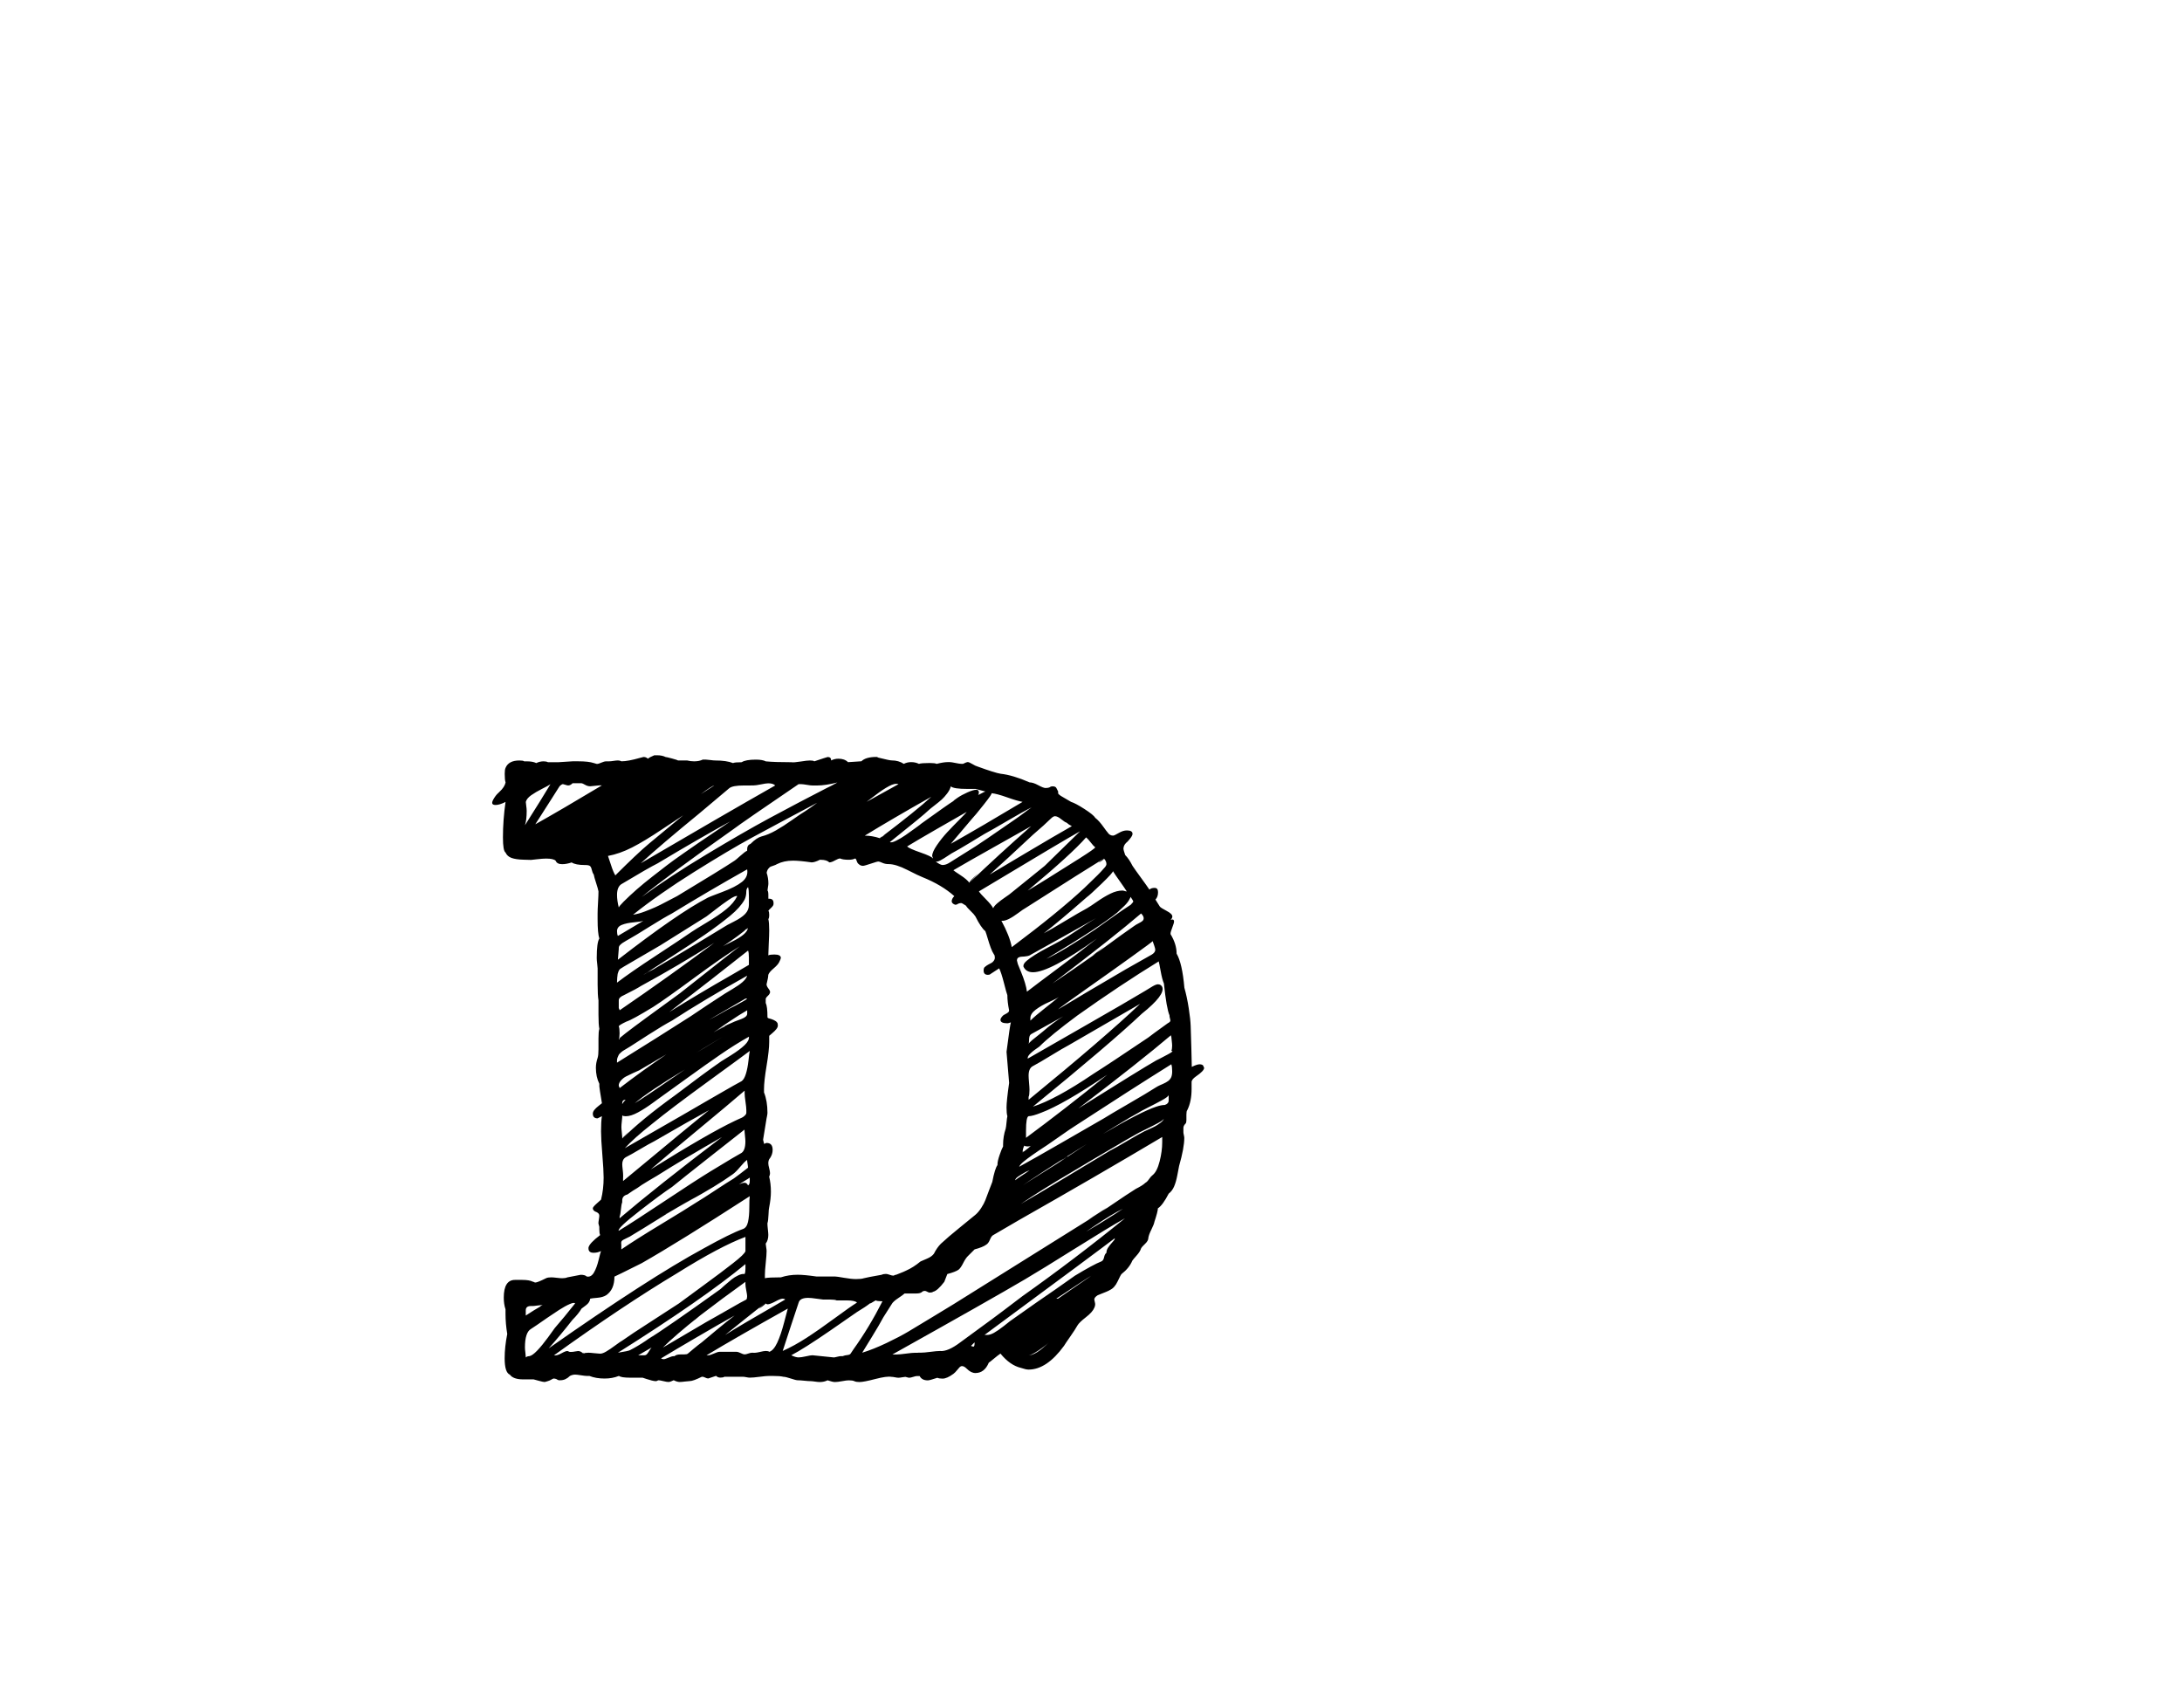 <?xml version="1.0"?>
<svg version="1.1" xmlns="http://www.w3.org/2000/svg" width="69" height="54" style=""><path fill="#" d="M38.051,33.713l0.027,0.027l-0.027-0.027l0.027,0.055q0,0.096-0.26,0.273q-0.137,0.096-0.137,0.178l0,0.137l0,0.082q0,0.396-0.137,0.67q-0.027,0.027-0.027,0.137l0,0.178q0,0.082-0.027,0.109q-0.068,0.068-0.068,0.137l0,0.109l0,0.027q0,0.027,0.014,0.089t0.014,0.089q0,0.314-0.164,0.889q-0.014,0.068-0.055,0.287t-0.103,0.362t-0.171,0.226q-0.191,0.369-0.342,0.465q0,0.096-0.109,0.424q-0.014,0.082-0.096,0.246t-0.096,0.26q0,0.096-0.103,0.191t-0.13,0.15q-0.027,0.096-0.137,0.219t-0.137,0.164q-0.096,0.232-0.342,0.424q-0.027,0.027-0.123,0.232t-0.246,0.273q-0.027,0.027-0.383,0.164q-0.109,0.068-0.109,0.137q0,0.014,0.014,0.068t0.014,0.082q0,0.055-0.027,0.109q-0.055,0.137-0.267,0.301t-0.267,0.26q-0.068,0.123-0.226,0.349t-0.198,0.294q-0.547,0.752-1.121,0.752q-0.082,0-0.246-0.055q-0.342-0.082-0.643-0.451q-0.082,0.055-0.212,0.164t-0.157,0.123q-0.137,0.328-0.424,0.328q-0.137,0-0.273-0.137q-0.082-0.082-0.15-0.082q-0.041,0-0.075,0.034t-0.089,0.103t-0.109,0.109q-0.205,0.15-0.342,0.15q-0.109,0-0.164-0.027q-0.246,0.082-0.301,0.082q-0.191,0-0.26-0.137l-0.082,0q-0.041,0-0.123,0.027t-0.123,0.027q-0.027,0-0.068-0.014t-0.055-0.014q-0.027,0-0.103,0.014t-0.116,0.014t-0.109-0.014t-0.109-0.014q-0.15-0.027-0.513,0.068t-0.499,0.096q-0.109,0-0.164-0.027t-0.178-0.027q-0.068,0-0.212,0.027t-0.226,0.027q-0.068,0-0.232-0.055q-0.109,0.055-0.246,0.055q-0.055,0-0.15-0.014t-0.137-0.014q-0.068,0-0.205-0.014t-0.205-0.014q-0.055,0-0.219-0.055t-0.232-0.055q-0.109-0.027-0.342-0.027l-0.109,0q-0.096,0-0.301,0.027t-0.314,0.027q-0.041,0-0.109-0.014t-0.109-0.014l-0.205,0l-0.383,0q-0.027,0.027-0.123,0.027q-0.082,0-0.137-0.055l-0.246,0.082q-0.041,0-0.096-0.027t-0.082-0.027l-0.027,0q-0.273,0.137-0.383,0.137q-0.041,0-0.15,0.014t-0.164,0.014q-0.082,0-0.191-0.055q-0.109,0.055-0.164,0.055t-0.164-0.027t-0.15-0.027q-0.014,0-0.041,0.014t-0.041,0.014q-0.055,0-0.137-0.021t-0.164-0.048l-0.123-0.041l-0.109,0l-0.287,0q-0.273,0-0.355-0.055q-0.205,0.082-0.451,0.082q-0.273,0-0.479-0.082l-0.082,0q-0.055,0-0.185-0.021t-0.185-0.021q-0.082,0-0.164,0.041q-0.137,0.137-0.301,0.137l-0.055,0q-0.041-0.014-0.082-0.041l-0.068-0.014q-0.027,0-0.082,0.034t-0.109,0.048q-0.014,0-0.048,0.014t-0.062,0.014q-0.041,0-0.164-0.034t-0.178-0.048l-0.082,0l-0.246,0q-0.314,0-0.424-0.15q-0.164-0.068-0.164-0.52q0-0.355,0.082-0.766q-0.055-0.328-0.055-0.643l0-0.137q-0.055-0.164-0.055-0.369q0-0.561,0.355-0.561l0.232,0q0.219,0,0.328,0.055q0.014,0,0.041,0.014t0.041,0.014q0.068,0,0.342-0.137q0.055-0.027,0.164-0.027q0.055,0,0.171,0.014t0.171,0.014q0.109,0,0.164-0.027q0.41-0.082,0.424-0.082q0.137,0,0.191,0.055q0.137,0.027,0.226-0.123t0.15-0.403t0.075-0.28q-0.109,0.055-0.232,0.055q-0.164,0-0.164-0.137l0-0.027q0.027-0.137,0.369-0.396q-0.027-0.055-0.027-0.191l0-0.068q0-0.014-0.014-0.055t-0.014-0.055q0-0.041,0.014-0.123t0.014-0.123q0-0.068-0.082-0.109q-0.123-0.041-0.123-0.123q0-0.041,0.123-0.15t0.137-0.123q0.082-0.328,0.082-0.697q0-0.232-0.041-0.725t-0.041-0.738q0-0.314,0.027-0.479l-0.137,0.068q-0.15,0-0.15-0.15q0-0.055,0.048-0.116t0.137-0.13t0.103-0.082q-0.082-0.492-0.082-0.533l0-0.082q-0.109-0.219-0.109-0.506q0-0.15,0.055-0.314q0.027-0.082,0.027-0.273l0-0.342q0-0.219,0.027-0.301q-0.027-0.137-0.027-0.451l0-0.451q-0.027-0.164-0.027-0.506l0-0.506q0-0.041-0.014-0.15t-0.014-0.178q0-0.492,0.082-0.615q-0.055-0.164-0.055-0.615l0-0.178q0-0.109,0.014-0.349t0.014-0.349q-0.014-0.082-0.075-0.267t-0.075-0.267q-0.041-0.055-0.062-0.15t-0.062-0.123t-0.15-0.027q-0.301,0-0.424-0.082q-0.164,0.055-0.301,0.055q-0.164,0-0.205-0.109q-0.068-0.068-0.301-0.068q-0.109,0-0.287,0.021t-0.191,0.021t-0.246-0.007t-0.369-0.055t-0.191-0.171q-0.082-0.055-0.082-0.479q0-0.547,0.082-1.121q-0.191,0.096-0.314,0.096q-0.109,0-0.109-0.068t0.109-0.219q0.027-0.041,0.116-0.123t0.137-0.157t0.062-0.144q-0.027-0.082-0.027-0.273q0-0.137,0.027-0.191q0.096-0.232,0.438-0.232q0.123,0,0.15,0.027l0.082,0q0.191,0,0.301,0.055q0.109-0.055,0.232-0.055q0.082,0,0.137,0.027l0.109,0l0.232,0q0.055,0,0.219-0.014t0.219-0.014l0.178,0q0.328,0,0.492,0.055q0.014,0,0.048,0.014t0.048,0.014q0.055,0,0.144-0.041t0.157-0.041l0.082,0q0.055,0,0.144-0.014t0.144-0.014t0.109,0.027q0.205,0,0.588-0.109q0.014,0,0.055-0.014t0.055-0.014q0.082,0,0.137,0.055q0.068-0.055,0.205-0.109l0.082,0q0.164,0,0.273,0.055q0.027,0,0.205,0.048t0.191,0.062l0.082,0l0.205,0q0.109,0.027,0.219,0.027q0.164,0,0.273-0.055l0.096,0q0.041,0,0.144,0.014t0.157,0.014q0.355,0,0.561,0.082q0.055-0.027,0.273-0.027q0.123-0.082,0.451-0.082q0.205,0,0.314,0.055q0.273,0.027,0.807,0.027q0.068,0.014,0.287-0.021t0.301-0.034q0.109,0,0.137,0.027q0.41-0.137,0.424-0.137q0.109,0,0.109,0.109q0.109-0.055,0.232-0.055q0.191,0,0.301,0.109q0.055,0,0.219-0.014t0.205-0.014q0.137-0.137,0.479-0.137q0.014,0,0.041,0.014t0.041,0.014q0.328,0.082,0.396,0.082q0.219,0,0.383,0.109q0.109-0.055,0.232-0.055q0.137,0,0.246,0.055q0.082-0.027,0.342-0.027q0.164,0,0.219,0.027q0.219-0.055,0.342-0.055l0.082,0q0.041,0,0.171,0.027t0.185,0.027l0.055,0q0.109-0.055,0.15-0.055t0.144,0.062t0.157,0.075q0.561,0.205,0.738,0.232q0.383,0.041,0.916,0.273q0.109,0,0.273,0.089t0.232,0.089q0.082,0,0.137-0.027q0.027-0.027,0.082-0.027q0.096,0,0.123,0.055l0.055,0.109l0,0.055q0,0.027,0.082,0.082q0.041,0.027,0.164,0.096t0.164,0.096q0.137,0.041,0.424,0.226t0.342,0.28q0.055,0.041,0.123,0.116t0.15,0.191t0.109,0.144q0.068,0.109,0.178,0.109q0.041,0,0.178-0.082t0.26-0.082q0.178,0,0.178,0.109q0,0.055-0.082,0.157t-0.123,0.13q-0.082,0.082-0.082,0.191q0,0.027,0.055,0.191q0.123,0.123,0.232,0.342q0.082,0.123,0.267,0.376t0.267,0.376q0.055-0.055,0.164-0.055t0.109,0.137q0,0.15-0.082,0.232q0.014,0.027,0.137,0.219q0.027,0.041,0.212,0.137t0.185,0.178q0,0.055-0.055,0.109q0.109-0.041,0.109,0.055q0,0.041-0.055,0.185t-0.055,0.185l0,0.027q0.191,0.314,0.191,0.615q0.178,0.301,0.246,1.08q0.082,0.287,0.137,0.643t0.062,0.567t0.021,0.69t0.014,0.602q0.164-0.082,0.246-0.082q0.096,0,0.123,0.055z M33.457,41.068l0.191-0.109l-0.191,0.109q0.178-0.123,0.526-0.362t0.526-0.362q-0.123,0.068-1.107,0.725l0.055,0z M35.248,39.195q0-0.055,0.027-0.055q-0.533,0.41-4.143,3.076l0.082,0q0.096,0,0.219-0.068t0.308-0.212t0.198-0.157q0.137-0.096,0.417-0.294t0.417-0.294q0.205-0.137,0.615-0.424t0.602-0.424q0.588-0.355,0.834-0.451q0.068-0.027,0.089-0.13t0.075-0.144q0-0.082,0.048-0.157t0.116-0.15t0.096-0.116z M30.791,42.586q0.027-0.027,0.027-0.082l0-0.055l-0.109,0.109q0.027,0.027,0.082,0.027z M36.055,37.855l-0.109,0.082q0.027-0.027,0.109-0.082q-0.041,0.123-0.752,0.479q-0.369,0.205-0.957,0.615q0.916-0.533,1.709-1.094z M34.852,38.307l0.164-0.123l-0.615,0.396q0.109-0.055,0.451-0.273q0.123-0.082,0.342-0.232t0.396-0.267t0.328-0.212q0.219-0.109,0.301-0.191q0.055-0.027,0.116-0.116t0.116-0.13q0.137-0.109,0.219-0.431t0.082-0.608l0-0.164q-2.092,1.244-4.525,2.625q-0.137,0.082-0.41,0.239t-0.41,0.239q-0.055,0.027-0.103,0.144t-0.116,0.157q-0.109,0.082-0.369,0.15l-0.219,0.219q-0.068,0.068-0.144,0.219t-0.144,0.205q-0.096,0.068-0.355,0.137q-0.014,0.041-0.048,0.123t-0.048,0.123q-0.219,0.287-0.355,0.314q-0.027,0.027-0.109,0.027q-0.027,0-0.075-0.027t-0.075-0.027q-0.055,0-0.082,0.027q-0.055,0.055-0.191,0.055l-0.369,0q-0.041,0.041-0.205,0.15t-0.205,0.191q-0.041,0.068-0.13,0.205t-0.13,0.205q-0.123,0.232-0.376,0.643t-0.294,0.479q0.355-0.109,0.772-0.308t0.69-0.362t0.759-0.458t0.663-0.403t4.703-2.939z M24.748,42.723q0.369-0.164,0.759-0.417t0.882-0.615t0.711-0.499q-0.068-0.068-0.314-0.068l-0.328,0q-0.055-0.027-0.205-0.027l-0.219,0q-0.027,0-0.205-0.027t-0.273-0.027q-0.26,0-0.301,0.15l-0.232,0.697t-0.273,0.834z M20.428,42.395l0.287-0.205l-0.314,0.232l0.027-0.027q0.697-0.438,2.352-1.627q0.014-0.014,0.137-0.123t0.219-0.185t0.212-0.13t0.198-0.041q0.027-0.055,0.027-0.164l0-0.15q-1.34,1.107-4.033,2.803q0.342-0.055,0.383-0.082q0.219-0.109,0.506-0.301z M19.594,38.471l0,0.055q1.189-1.012,3.24-2.57q-1.176,0.67-2.064,1.23q-0.027,0.014-0.267,0.157t-0.349,0.226q-0.123,0.068-0.314,0.205q-0.164,0.041-0.164,0.191l0,0.055q-0.027,0.068-0.041,0.226t-0.041,0.226z M19.676,36.01l0.219-0.232q-0.219,0.205-0.219,0.232q0.602-0.602,1.682-1.381q0.916-0.697,1.449-1.066q0.027-0.014,0.308-0.191t0.431-0.321t0.137-0.267q-0.438,0.246-0.896,0.561t-1.025,0.725t-0.854,0.615q-0.041,0.027-0.273,0.198t-0.458,0.294t-0.39,0.123q-0.082,0-0.109-0.027q0,0.055-0.014,0.178t-0.014,0.191q0,0.055,0.014,0.185t0.014,0.185z M19.594,34.41l0.164-0.109l-0.164,0.109q0.711-0.547,1.477-1.066q-0.137,0.082-0.431,0.253t-0.431,0.253q-0.041,0.014-0.185,0.082t-0.226,0.109t-0.157,0.123t-0.075,0.164q0,0.014,0.014,0.041t0.014,0.041z M22.588,24.84l-0.055,0.027l0.055-0.027q-0.082,0.014-0.424,0.273q0.068-0.041,0.212-0.137t0.212-0.137z M32.664,25.51q-0.301,0.15-0.813,0.451t-0.718,0.41q-0.137,0.082-0.485,0.294t-0.554,0.321q-0.027,0.014-0.137,0.089t-0.212,0.13t-0.157,0.041q0.15,0.109,0.219,0.109q0.109,0,0.232-0.082q0.137-0.082,0.403-0.253t0.403-0.253t1.203-0.82q0.027-0.014,0.185-0.13t0.287-0.212t0.144-0.096z M34.154,26.289l-0.287,0.137l0.287-0.137q-0.424,0.232-3.199,1.9q0.055,0.082,0.226,0.253t0.226,0.28q0.027-0.068,0.13-0.157t0.253-0.191t0.178-0.13q0.902-0.725,1.066-0.861z M34.906,27.15l-0.164,0.123q0.027,0,0.103-0.055t0.062-0.068q-0.561,0.342-2.488,1.572q-0.055,0.027-0.219,0.15t-0.301,0.191t-0.232,0.055q0.26,0.479,0.328,0.834q1.477-1.107,2.297-1.873q0.068-0.068,0.191-0.185t0.232-0.226t0.191-0.205q0.082-0.082,0.082-0.137q0-0.096-0.082-0.178z M32.363,30.568l0,0.027l0-0.027l0-0.027q0-0.068,0.103-0.157t0.267-0.191t0.321-0.185t0.321-0.171t0.191-0.103q0.191-0.109,0.547-0.349t0.547-0.349q-1.039,0.588-2.051,1.148q-0.055,0.041-0.144,0.055t-0.15,0.014t-0.109,0.027t-0.048,0.096q0,0.014,0.014,0.055t0.014,0.055q0.027,0.068,0.103,0.253t0.123,0.342t0.062,0.28q0.246-0.191,1.025-0.772t1.189-0.909q-1.49,1.066-2.023,1.066q-0.219,0-0.301-0.178z M37.039,32.729q-0.027,0.027-0.027,0.055q0.027-0.027,0.027-0.055q-0.998,0.848-2.939,2.324q1.982-1.244,2.461-1.518l0.15-0.075t0.219-0.116t0.109-0.109q0.027-0.055,0.027-0.164q0-0.055-0.014-0.171t-0.014-0.171z M32.445,35.982l0.328-0.26l-0.328,0.26q1.203-0.889,2.57-1.996q-1.395,0.943-2.092,1.203q-0.273,0.109-0.396,0.109q-0.082,0.027-0.082,0.451l0,0.232z M28.33,40.316l0.027,0l-0.027,0q0.314-0.123,0.328-0.137q0.219-0.096,0.451-0.287q0.055-0.027,0.205-0.089t0.219-0.157q0.096-0.191,0.219-0.314q0.219-0.205,0.608-0.52t0.485-0.396t0.185-0.219t0.13-0.246t0.116-0.308t0.103-0.267q0.082-0.424,0.164-0.533l0-0.027q0-0.096,0.068-0.294t0.109-0.267l0-0.055q0-0.26,0.082-0.506q0.014-0.055,0.027-0.198t0.027-0.198q-0.027-0.082-0.027-0.273q0-0.205,0.082-0.779q-0.082-0.943-0.082-0.984q0.109-0.848,0.137-0.93q-0.014,0-0.048,0.014t-0.062,0.014q-0.219,0-0.219-0.109q0-0.055,0.082-0.137q0.014-0.014,0.068-0.041t0.089-0.055t0.034-0.068q-0.055-0.273-0.055-0.479q-0.027-0.068-0.109-0.39t-0.15-0.458q-0.027,0.014-0.273,0.178q-0.027,0.027-0.082,0.027q-0.137,0-0.137-0.137q0-0.096,0.055-0.123q0.027-0.027,0.089-0.062t0.103-0.055t0.075-0.068t0.034-0.089q0-0.082-0.027-0.109q-0.055-0.082-0.103-0.212t-0.096-0.294t-0.075-0.232q-0.137-0.109-0.314-0.465q-0.041-0.068-0.15-0.171t-0.15-0.171q-0.123-0.082-0.15-0.082q-0.055,0-0.109,0.027q-0.027,0.027-0.082,0.027q-0.109-0.041-0.109-0.109q0-0.082,0.082-0.164q-0.396-0.355-1.012-0.602q-0.109-0.041-0.472-0.226t-0.595-0.185q-0.109,0-0.198-0.041t-0.13-0.041q-0.027,0-0.191,0.055q-0.246,0.082-0.287,0.082q-0.082,0-0.137-0.055q-0.041-0.027-0.062-0.096t-0.048-0.082q-0.082,0.041-0.205,0.041q-0.191,0-0.273-0.041q-0.055,0-0.164,0.062t-0.178,0.062q-0.082-0.082-0.273-0.082l-0.027,0q-0.164,0.082-0.26,0.082q-0.383-0.055-0.588-0.055q-0.287,0-0.506,0.109q-0.041,0.027-0.109,0.048t-0.096,0.034t-0.068,0.062t-0.055,0.13q0.055,0.164,0.055,0.342q0,0.041-0.014,0.116t-0.014,0.103q0.027,0.027,0.027,0.137l0,0.123l0.027,0q0.137,0,0.137,0.137l0,0.027q0,0.055-0.075,0.123t-0.089,0.096q0.027,0.027,0.027,0.123q0,0.109-0.027,0.137q0.027,0.109,0.027,0.355q0,0.15-0.014,0.417t-0.014,0.376q0.055-0.027,0.191-0.027q0.205,0,0.205,0.109q0,0.027-0.055,0.137q-0.041,0.082-0.178,0.198t-0.164,0.198q0,0.082-0.055,0.301q0,0.055,0.062,0.137t0.048,0.123q-0.014,0.055-0.068,0.103t-0.068,0.089l0,0.137q0.055,0.109,0.055,0.451q0,0.027,0.062,0.041t0.137,0.048t0.103,0.075q0.027,0.027,0.027,0.096q0,0.055-0.048,0.116t-0.13,0.13t-0.096,0.082l0,0.191q0,0.26-0.082,0.752t-0.082,0.738l0,0.109q0.109,0.273,0.109,0.643q0,0.041-0.014,0.109l-0.014,0.068q-0.109,0.656-0.109,0.67q0,0.027,0.014,0.068t0.014,0.068q0.014,0,0.041-0.014t0.041-0.014q0.191,0,0.191,0.219q0,0.137-0.082,0.26q-0.055,0.055-0.055,0.164q0,0.055,0.027,0.157t0.027,0.157t-0.027,0.109q0.055,0.219,0.055,0.479q0,0.219-0.055,0.492q-0.014,0.041-0.021,0.232t-0.034,0.273q0,0.068,0.014,0.191t0.014,0.178q0,0.164-0.082,0.273q0,0.027,0.014,0.109t0.014,0.123q0,0.123-0.027,0.376t-0.027,0.376l0,0.109q0.109-0.027,0.506-0.027q0.246-0.082,0.533-0.082q0.205,0,0.588,0.055l0.191,0l0.396,0q0.055,0,0.287,0.041t0.383,0.041q0.164,0,0.246-0.027q0.096-0.027,0.561-0.109q0.055-0.027,0.137-0.027q0.041,0,0.116,0.027t0.116,0.027q0.014,0,0.041-0.014t0.041-0.014z M19.566,38.922l0.137-0.082l-0.137,0.082q0.492-0.301,1.456-0.943t1.456-0.943q0.834-0.506,0.943-0.561q0.15-0.068,0.15-0.383q0-0.055-0.014-0.185t-0.014-0.185q-0.383,0.301-1.155,0.909t-1.142,0.909q-0.314,0.205-1.019,0.752t-0.663,0.629z M19.539,29.598l0.109-0.055l-0.109,0.055q0.752-0.451,0.807-0.479q-0.068,0.027-0.301,0.048t-0.383,0.082t-0.15,0.198q0,0.096,0.027,0.15z M23.627,27.492l-0.451,0.246l0.451-0.246q-1.217,0.684-2.379,1.395q-0.26,0.137-0.718,0.424t-0.608,0.369q-0.027,0.014-0.109,0.062t-0.123,0.075t-0.082,0.068t-0.041,0.096l0,0.027q0,0.041-0.014,0.171t-0.014,0.171q1.887-1.463,2.83-1.955q0.041-0.027,0.465-0.185t0.629-0.321t0.164-0.396z M27.4,25.359q0.178-0.096,0.506-0.28t0.506-0.28q-0.109-0.041-0.301,0.062t-0.431,0.287t-0.28,0.212z M19.512,31.074l0.027,0l-0.027,0q0.41-0.314,1.224-0.848t1.128-0.752q0.096-0.068,0.485-0.301t0.622-0.424t0.342-0.41q-0.055-0.027-0.267,0.116t-0.438,0.321t-0.267,0.205q-0.191,0.123-1.463,0.916q-0.889,0.52-1.148,0.67q-0.068,0.041-0.109,0.068t-0.062,0.082t-0.027,0.082t-0.014,0.123t-0.007,0.15z M19.566,31.867q0,0.014,0.014,0.041t0.014,0.041q1.518-1.039,2.994-2.133q-1.121,0.711-2.324,1.367q-0.123,0.082-0.533,0.287q-0.164,0.068-0.164,0.164l0,0.232z M20.346,30.828l0.424-0.232q-0.314,0.15-0.424,0.232q0.656-0.355,2.557-1.518q0.055-0.041,0.301-0.164t0.362-0.246t0.116-0.287l0-0.273q0-0.205-0.027-0.287q-0.055,0.055-0.055,0.137q0,0.15-0.055,0.26q-0.137,0.246-0.451,0.506q-0.383,0.314-0.813,0.608t-1.08,0.711t-0.854,0.554z M23.654,29.338l-0.109,0.082q0.109-0.055,0.109-0.082q-0.26,0.232-0.793,0.588q0.041-0.027,0.28-0.144t0.369-0.226t0.144-0.219z M23.654,30.062q-0.93,0.738-2.488,1.941q0.971-0.602,1.928-1.148q0.096-0.055,0.294-0.171t0.294-0.171l0-0.219q0-0.178-0.027-0.232z M23.572,31.58q-0.191,0.109-0.574,0.335t-0.574,0.335q0.164-0.082,0.643-0.355l0.164-0.082t0.239-0.13t0.103-0.103z M22.561,32.646l0.369-0.191q-0.082,0-0.369,0.191q0.451-0.273,0.889-0.424q0.178-0.068,0.178-0.164l0-0.109q-0.219,0.123-0.595,0.376t-0.472,0.321z M22.861,32.783q-0.068,0.041-0.355,0.212t-0.479,0.294q0.137-0.082,0.417-0.253t0.417-0.253z M36.807,35.367q-0.014,0.055-0.191,0.15t-0.403,0.205t-0.267,0.137q-0.273,0.15-0.766,0.444t-0.547,0.321q-0.246,0.15-0.745,0.444t-0.882,0.533t-0.725,0.472q0.479-0.273,1.408-0.834t1.408-0.848q0.191-0.096,0.547-0.308t0.547-0.308q0.027-0.014,0.15-0.068t0.198-0.096t0.164-0.109t0.103-0.137z M33.73,36.598l0.027-0.027q0-0.014-0.055,0.021t-0.109,0.075l-0.055,0.041q0.055-0.027,0.191-0.109q0.109-0.068,0.321-0.212t0.321-0.212q-1.6,0.998-2.188,1.422q0.246-0.178,0.766-0.499t0.779-0.499z M32.555,37.008q0.014,0.014-0.055,0.055l0.055-0.055l-0.123,0.055q-0.123,0.068-0.226,0.137t-0.103,0.123q0.068-0.055,0.226-0.157t0.226-0.157z M32.336,36.447q0.027-0.027,0.027-0.055q-0.027,0.027-0.027,0.055q0.219-0.164,0.273-0.219q-0.027,0.027-0.109,0.027t-0.109-0.027q-0.055,0.109-0.055,0.219z M32.527,34.684l0-0.027l0,0.027l0,0.096q2.406-1.969,3.527-3.035q-0.383,0.219-1.121,0.649t-1.121,0.649q-0.205,0.109-0.574,0.335t-0.574,0.335q-0.137,0.068-0.137,0.301q0,0.068,0.014,0.226t0.014,0.226q0,0.164-0.027,0.219z M32.527,33.016l0-0.041l0,0.041q0.014-0.041,0.103-0.116t0.205-0.164t0.144-0.116q0.328-0.287,0.643-0.479q-0.082,0.041-1.012,0.561q-0.041,0.027-0.055,0.075t-0.014,0.123t-0.014,0.116z M32.582,32.277l0.055-0.055l-0.055,0.055q0.15-0.15,0.472-0.403t0.431-0.349q-0.068,0.055-0.314,0.164t-0.417,0.239t-0.171,0.267l0,0.082z M30.654,27.916l0.273-0.287q-0.273,0.232-0.273,0.287q0.943-0.902,1.955-1.791q-0.287,0.164-1.142,0.643t-1.319,0.752q0.027,0.027,0.226,0.157t0.28,0.239z M29.506,27.15l-0.027-0.027l0.027,0.027q0-0.014-0.014-0.041t-0.014-0.041q0-0.123,0.15-0.342t0.328-0.41t0.383-0.396t0.232-0.246q-0.314,0.178-0.943,0.54t-0.943,0.554q0.068,0.068,0.424,0.191t0.396,0.191z M27.824,26.508l0.164-0.109q-0.164,0.082-0.164,0.109q1.189-0.902,1.627-1.312q-1.258,0.711-2.105,1.23q0.232,0,0.479,0.082z M25.473,25.646l-0.246,0.137q0.055-0.027,0.246-0.137q0.109-0.068,0.369-0.26q-1.367,0.725-2.071,1.107t-1.818,1.08t-1.935,1.354q0.178-0.027,0.376-0.103t0.335-0.137t0.355-0.178t0.328-0.171q1.408-0.848,1.818-1.121q0.027-0.014,0.178-0.15t0.219-0.164l0-0.055q0-0.123,0.109-0.164q0.191-0.191,0.342-0.232q0.219-0.055,0.458-0.191t0.52-0.335t0.417-0.28z M19.703,28.531l0.055-0.055l-0.055,0.055q0.205-0.205,0.431-0.403t0.499-0.41t0.458-0.355t0.52-0.376t0.472-0.328t0.526-0.355t0.485-0.328q-0.93,0.506-2.297,1.326q-0.301,0.15-1.121,0.643q-0.164,0.082-0.164,0.355q0,0.178,0.055,0.396q0.027-0.055,0.137-0.164z M19.539,27.602l0.055-0.055l-0.055,0.055q0.232-0.232,0.513-0.499t0.479-0.431t0.561-0.465t0.513-0.424q-0.109,0.068-0.67,0.444t-0.95,0.574t-0.759,0.267q0.027,0.068,0.096,0.287t0.137,0.328z M16.6,26.098q0.52-0.82,0.807-1.299q-0.055,0.041-0.26,0.144t-0.349,0.205t-0.171,0.212q0,0.027,0.014,0.123t0.014,0.164q0,0.287-0.055,0.451z M19.566,32.865l0.027,0l0-0.027l-0.027,0.027q0-0.041,0.868-0.677t1.06-0.772q1.764-1.395,1.9-1.49q-0.533,0.328-1.442,0.998t-1.292,0.916q-0.67,0.41-0.848,0.465q-0.232,0.109-0.246,0.15q0.027,0.055,0.027,0.219q0,0.137-0.027,0.191z M23.627,30.855l-0.451,0.246l0.451-0.246q-1.367,0.766-2.379,1.422q-0.26,0.137-0.731,0.438t-0.595,0.383q-0.027,0.014-0.103,0.062t-0.103,0.062t-0.082,0.062t-0.068,0.075t-0.034,0.075t-0.021,0.103l0,0.068q1.299-0.807,2.324-1.463q0.178-0.123,0.54-0.362t0.554-0.362q0.041-0.027,0.239-0.144t0.314-0.219t0.144-0.198z M21.658,33.822l-0.41,0.246q0.383-0.246,0.41-0.246q-1.135,0.684-1.586,1.066q0.301-0.178,1.586-1.066z M20.633,35.531l-0.123,0.082q-0.027,0,0.314-0.246q-0.027,0.027-0.191,0.164q-0.588,0.465-0.875,0.779q2.338-1.34,2.516-1.449q0.191-0.109,0.581-0.335t0.595-0.335q0.082-0.055,0.137-0.232t0.082-0.424t0.041-0.301q-0.123,0.096-1.306,0.957t-1.771,1.34z M23.545,34.492q-0.492,0.424-1.483,1.244t-1.483,1.244q1.818-1.135,2.652-1.531q0.027-0.014,0.103-0.048t0.123-0.055t0.096-0.068t0.048-0.089l0-0.082q0-0.082-0.027-0.267t-0.027-0.267l0-0.082z M21.166,38.334l-0.123,0.055q0,0.014,0.239-0.123t0.472-0.273l0.246-0.137q-0.219,0.109-0.834,0.479q-1.053,0.656-1.176,0.725q-0.055,0.041-0.178,0.096t-0.15,0.089t-0.014,0.116l0,0.15q0.438-0.301,1.251-0.793t1.128-0.697q0.205-0.123,0.588-0.376t0.588-0.376q0.137-0.096,0.451-0.342q0-0.041-0.014-0.123t-0.014-0.123q-0.082,0.055-0.219,0.219t-0.232,0.232q-0.287,0.205-0.615,0.403t-0.759,0.438t-0.636,0.362z M23.654,37.486l0-0.027l0,0.027q0.055-0.027,0.055-0.137l0-0.109q-0.055,0.041-0.171,0.109t-0.171,0.109q0.109-0.055,0.178-0.055t0.109,0.082z M22.137,41.602l-0.164,0.137q-0.027,0,0.342-0.273q-0.041,0.027-0.178,0.137q-0.793,0.629-1.176,1.012q0.287-0.164,0.861-0.506t0.875-0.506q0.15-0.082,0.444-0.253t0.458-0.253q0.027-0.027,0.027-0.109q0-0.041-0.027-0.178t-0.027-0.205l0-0.068q-0.725,0.52-1.436,1.066z M24.188,41.219q-0.178,0.137-0.178,0.164q0.014-0.014,0.034-0.027l0.062-0.041t0.068-0.055t0.014-0.041q-0.219,0.164-0.636,0.499t-0.622,0.499q0.424-0.273,1.9-1.121q-0.027-0.027-0.082-0.027q-0.068,0-0.232,0.089t-0.246,0.089q-0.014,0-0.041-0.014t-0.041-0.014z M36.957,34.629q-0.014,0.055-0.212,0.164t-0.444,0.232t-0.301,0.164q-0.232,0.123-0.643,0.376t-0.479,0.294q1.189-0.697,1.682-0.861q0.164-0.055,0.273-0.055q0.123-0.041,0.123-0.137l0-0.178z M32.227,36.898q0.451-0.246,1.34-0.759t1.34-0.772q0.219-0.137,0.786-0.465t0.868-0.52q0.041-0.027,0.116-0.062t0.109-0.048t0.082-0.041t0.075-0.048t0.055-0.055t0.041-0.068t0.021-0.082t0.007-0.103q0-0.137-0.027-0.219q-1.312,0.82-2.967,1.9q-0.219,0.137-0.615,0.417t-0.615,0.417q-0.041,0.027-0.198,0.137t-0.273,0.205t-0.144,0.164z M36.984,32.113q-0.096-0.219-0.178-1.012q-0.055-0.123-0.103-0.39t-0.062-0.308q-1.203,0.738-2.57,1.709q-0.848,0.629-1.203,0.984q-0.369,0.246-0.369,0.355l0,0.027q0.615-0.355,1.859-1.066t1.859-1.08q0.027-0.014,0.178-0.109t0.219-0.096q0.096,0,0.137,0.082q0.109,0.246-0.643,0.848q-0.998,0.943-3.445,2.939q0.725-0.232,1.914-1.039q0.479-0.301,1.736-1.148q0.082-0.068,0.615-0.451q0.082-0.041,0.082-0.082q0-0.027-0.014-0.075t-0.014-0.089z M36.451,29.762q0,0.014-0.684,0.506t-1.442,1.025t-0.868,0.629q0.697-0.424,2.146-1.271q0.137-0.082,0.41-0.232t0.41-0.232q0.109-0.068,0.109-0.15q0-0.041-0.034-0.137t-0.048-0.137z M34.688,30.131l0.219-0.178l-0.355,0.26q0.055-0.027,0.137-0.082q0.93-0.684,1.176-0.848q0.055-0.041,0.137-0.082t0.123-0.075t0.041-0.089q0-0.068-0.082-0.15q-0.875,0.752-2.803,2.215q0.615-0.41,1.408-0.971z M35.754,28.367q0-0.014-0.014,0.027q-0.055,0.109-0.082,0.137q-0.041,0.055-0.096,0.109t-0.123,0.116t-0.109,0.103q-0.574,0.465-2.242,1.463q0.533-0.246,1.545-0.93q0.137-0.096,0.52-0.369t0.602-0.41q0.082-0.082,0.082-0.109q0-0.014-0.082-0.137z M35.193,27.547q0.014,0.041-0.362,0.403t-0.458,0.417q-0.875,0.766-1.367,1.148q0.232-0.123,0.684-0.396t0.684-0.396q0.096-0.055,0.321-0.212t0.424-0.253t0.376-0.096q0.027,0,0.068,0.014t0.068,0.014q-0.068-0.109-0.219-0.321t-0.219-0.321z M34.633,26.795q-0.055-0.041-0.144-0.157t-0.144-0.157q-0.465,0.533-1.846,1.682q0.123-0.068,0.629-0.383t1.012-0.636t0.492-0.349z M33.73,26.016q-0.055-0.014-0.171-0.109t-0.198-0.096q-0.055,0-0.137,0.082q-0.178,0.178-0.561,0.506q-0.875,0.82-1.367,1.258q0.137-0.082,1.101-0.656t1.497-0.875q-0.109-0.055-0.164-0.109z M31.352,25.086q0.041,0-0.246,0.362t-0.369,0.444q-0.109,0.123-0.335,0.396t-0.335,0.396q0.971-0.547,2.27-1.326q-0.164-0.027-0.492-0.144t-0.492-0.13z M30.846,24.949l-0.246,0q-0.451,0-0.533-0.082q-0.027,0.109-0.116,0.226t-0.171,0.191t-0.226,0.185t-0.185,0.15q-0.15,0.15-1.23,1.012q0.055,0.027,0.205-0.048t0.287-0.171t0.308-0.219t0.198-0.15q0.875-0.629,1.012-0.711q0-0.014,0.13-0.103t0.314-0.171t0.28-0.082q0.082,0,0.082,0.082q0,0.055-0.027,0.082q0.041-0.014,0.116-0.055t0.116-0.055q-0.273-0.068-0.314-0.082z M26.484,24.744l-0.342,0.178q0.096-0.041,0.342-0.178q-0.383,0.096-0.643,0.096l-0.15,0q-0.055,0-0.178-0.021t-0.178-0.021l-0.082,0q-1.75,1.189-2.078,1.436q-1.996,1.408-2.885,2.133q0.902-0.656,2.051-1.347t1.969-1.135t2.174-1.142z M23.736,24.84l-0.219,0q-0.342,0-0.451,0.082q-0.164,0.137-0.479,0.403t-0.479,0.403q-1.203,0.984-1.846,1.572q2.543-1.49,4.252-2.461q-0.068-0.068-0.219-0.068q-0.068,0-0.232,0.034t-0.246,0.034l-0.082,0z M18.104,24.771l-0.027,0.027l0.027-0.027q-0.068,0.068-0.137,0.068q-0.027,0-0.089-0.021t-0.075-0.021q-0.041,0-0.109,0.068q-0.041,0.068-0.13,0.205t-0.13,0.205q-0.082,0.123-0.253,0.396t-0.253,0.396q0.807-0.451,2.105-1.23l-0.082,0q-0.041,0-0.144,0.014t-0.144,0.014q-0.082,0-0.164-0.048t-0.109-0.048l-0.055,0l-0.232,0z M19.785,34.779l-0.027,0.027l0.027-0.027q-0.109,0-0.109,0.109l0,0.027q0.027-0.055,0.109-0.137z M19.703,37.24l0,0.109q2.256-1.873,2.721-2.242q-0.533,0.287-1.736,0.984q-0.164,0.082-0.451,0.253t-0.451,0.253q-0.109,0.068-0.109,0.219q0,0.055,0.014,0.171t0.014,0.171l0,0.082z M18.664,41.068l0,0.055l0-0.055q-0.014,0.123-0.137,0.212t-0.137,0.103q-0.096,0.164-0.287,0.355q-0.396,0.506-0.752,0.902q3.158-2.215,4.895-3.158q0.861-0.479,1.244-0.615q0.123-0.041,0.164-0.226t0.041-0.458t0.014-0.355q-2.242,1.449-3.418,2.119q-0.82,0.41-0.861,0.424q0,0.41-0.26,0.588q-0.109,0.068-0.28,0.082t-0.226,0.027z M16.736,42.887q0.096-0.014,0.253-0.178t0.342-0.417t0.212-0.294q0.287-0.328,0.643-0.779q-0.027-0.041-0.171,0.021t-0.335,0.185t-0.369,0.246t-0.335,0.232t-0.185,0.123q-0.191,0.109-0.191,0.588q0,0.055,0.014,0.164t0.014,0.15q0.041-0.041,0.109-0.041z M17.16,41.273l-0.082,0.055q0-0.027,0.082-0.055l-0.055,0q-0.027,0-0.123,0.014t-0.137,0.014l-0.055,0q-0.164,0-0.164,0.137l0,0.164q0.246-0.164,0.533-0.328z M18.445,42.805l0.027,0l-0.027-0.027l-0.027,0q0.027,0,0.027,0.027q0.055-0.027,0.164-0.027q0.055,0,0.178,0.014t0.164,0.014q0.082,0.014,0.212-0.062t0.294-0.198t0.219-0.15q0.287-0.205,0.896-0.595t0.896-0.581q0.164-0.123,0.772-0.567t0.937-0.704q0.369-0.287,0.396-0.383l0-0.451q-0.807,0.301-2.16,1.148q-1.709,1.025-3.896,2.598q0.096,0.014,0.232-0.062t0.191-0.075q0.014,0,0.041,0.014t0.041,0.014l0.055,0q0.041,0,0.109-0.014t0.096-0.014q0.082,0,0.164,0.082z M20.373,42.859q0.055,0,0.089-0.041t0.075-0.109t0.068-0.096q-0.068,0.041-0.212,0.123t-0.212,0.123l0.137,0l0.055,0z M21.33,42.887l0.027-0.027l-0.027,0.027q0.055-0.055,0.191-0.055l0.109,0q0.096,0,0.123-0.027q0.014-0.014,0.178-0.15t0.26-0.205q0.096-0.082,0.458-0.383t0.581-0.465q-0.396,0.219-1.169,0.67t-1.155,0.684q0.027,0.027,0.082,0.027q0.041,0,0.15-0.048t0.164-0.048l0.027,0z M24.324,42.75q0.137-0.041,0.253-0.287t0.219-0.643t0.116-0.438q-1.613,0.902-2.57,1.477l0.055,0q0.055,0,0.178-0.055t0.178-0.055l0.369,0l0.164,0q0.055,0,0.137,0.041t0.123,0.041t0.116-0.027t0.13-0.027q0.082,0.014,0.226-0.021t0.198-0.034q0.082,0,0.109,0.027z M26.361,42.928q0.027,0,0.109-0.021t0.123-0.021l0.055,0q0.068-0.027,0.144-0.034t0.103-0.041t0.096-0.144q0.492-0.684,0.916-1.518l-0.055,0q-0.109,0-0.164-0.027q-0.014,0.014-0.055,0.034t-0.068,0.041t-0.055,0.021q-0.137,0.109-0.41,0.273q-0.137,0.096-0.424,0.294t-0.424,0.294q-0.834,0.574-1.23,0.779q0.137,0.068,0.232,0.068q0.082,0,0.232-0.034t0.205-0.034q0.109,0.014,0.335,0.034t0.335,0.034z M29.027,42.777l-0.027,0l0.027,0l0.082,0q0.109,0,0.314-0.027t0.301-0.027q0.246,0.027,0.643-0.273q0.219-0.164,0.615-0.451t0.731-0.54t0.622-0.472q1.641-1.162,3.24-2.461q-0.533,0.301-1.579,0.957t-1.579,0.971q-1.066,0.629-4.197,2.379l0.137,0q0.096,0,0.294-0.027t0.294-0.027l0.082,0z M32.527,42.859l0.082,0l-0.082,0q0.232,0,0.643-0.41q-0.109,0.109-0.335,0.26t-0.308,0.15z"/><path fill="#147bc4" d=""/></svg>
